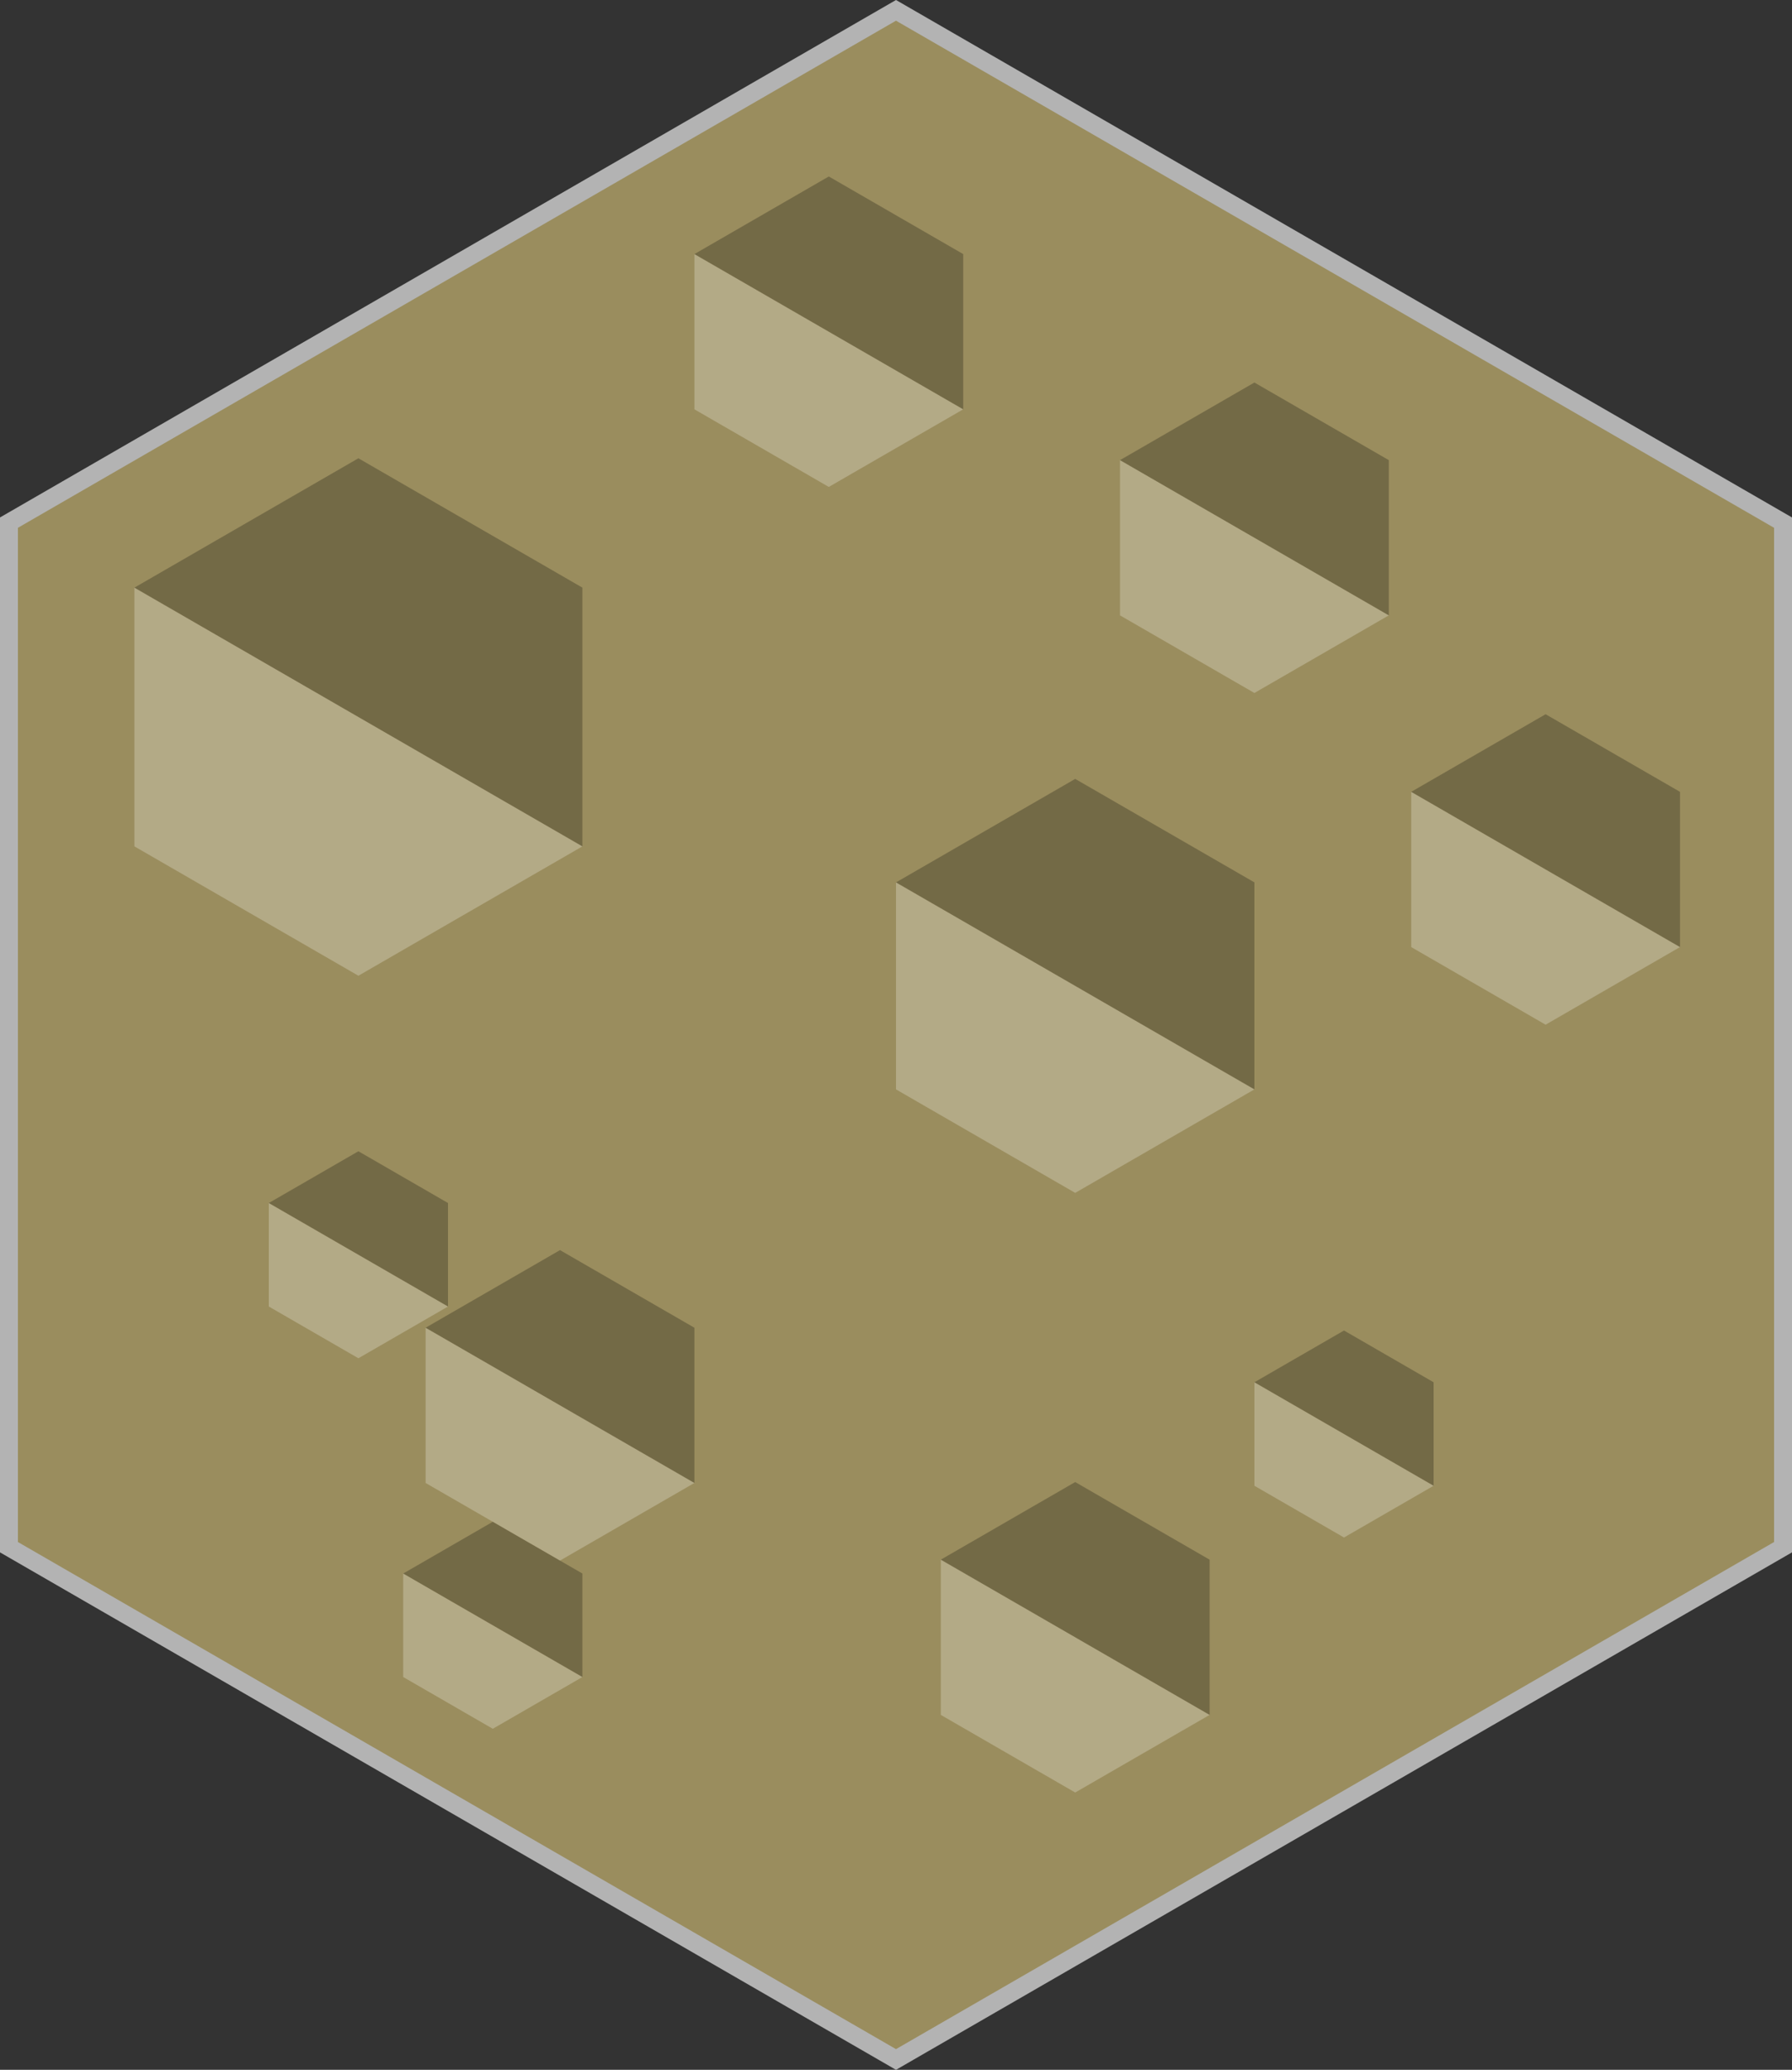 <svg xmlns="http://www.w3.org/2000/svg" xml:space="preserve" width="100" height="115.47"><rect width="100%" height="100%" fill="#333333" stroke="none"/><path fill="#9a8d5e" stroke="#b3b3b3" d="M99.5 86.314 50 114.893.5 86.314V29.156L50 .577l49.5 28.579z"/><path fill="#fff" fill-opacity=".25" d="M70 60.774 50 49.227v11.547l10 5.774z"/><path fill-opacity=".25" d="m60 43.453-10 5.774 20 11.547V49.226z"/><path fill="#fff" fill-opacity=".25" d="m67.5 95.67-15-8.66v8.66L60 100z"/><path fill-opacity=".25" d="m60 82.68-7.5 4.33 15 8.66v-8.66z"/><path fill="#fff" fill-opacity=".25" d="m32.5 47.217-25-14.434v14.434L20 54.434z"/><path fill-opacity=".25" d="M20 25.566 7.5 32.783l25 14.434V32.783z"/><path fill="#fff" fill-opacity=".25" d="m77.5 34.33-15-8.66v8.66l7.5 4.33z"/><path fill-opacity=".25" d="m70 21.34-7.5 4.33 15 8.66v-8.66z"/><path fill="#fff" fill-opacity=".25" d="m25 72.887-10-5.773v5.773l5 2.887z"/><path fill-opacity=".25" d="m20 64.226-5 2.887 10 5.773v-5.773z"/><path fill="#fff" fill-opacity=".25" d="m80 82.887-10-5.773v5.773l5 2.887z"/><path fill-opacity=".25" d="m75 74.226-5 2.887 10 5.773v-5.773z"/><path fill="#fff" fill-opacity=".25" d="m32.5 93.557-10-5.773v5.773l5 2.887z"/><path fill-opacity=".25" d="m27.5 84.896-5 2.887 10 5.773v-5.773z"/><path fill="#fff" fill-opacity=".25" d="m53.75 22.835-15-8.66v8.66l7.5 4.33z"/><path fill-opacity=".25" d="m46.25 9.845-7.5 4.33 15 8.66v-8.66z"/><path fill="#fff" fill-opacity=".25" d="m93.75 52.835-15-8.66v8.66l7.5 4.33z"/><path fill-opacity=".25" d="m86.25 39.845-7.5 4.33 15 8.66v-8.66z"/><path fill="#fff" fill-opacity=".25" d="m38.75 82.731-15-8.66v8.66l7.5 4.33z"/><path fill-opacity=".25" d="m31.25 69.741-7.5 4.33 15 8.66v-8.66z"/></svg>